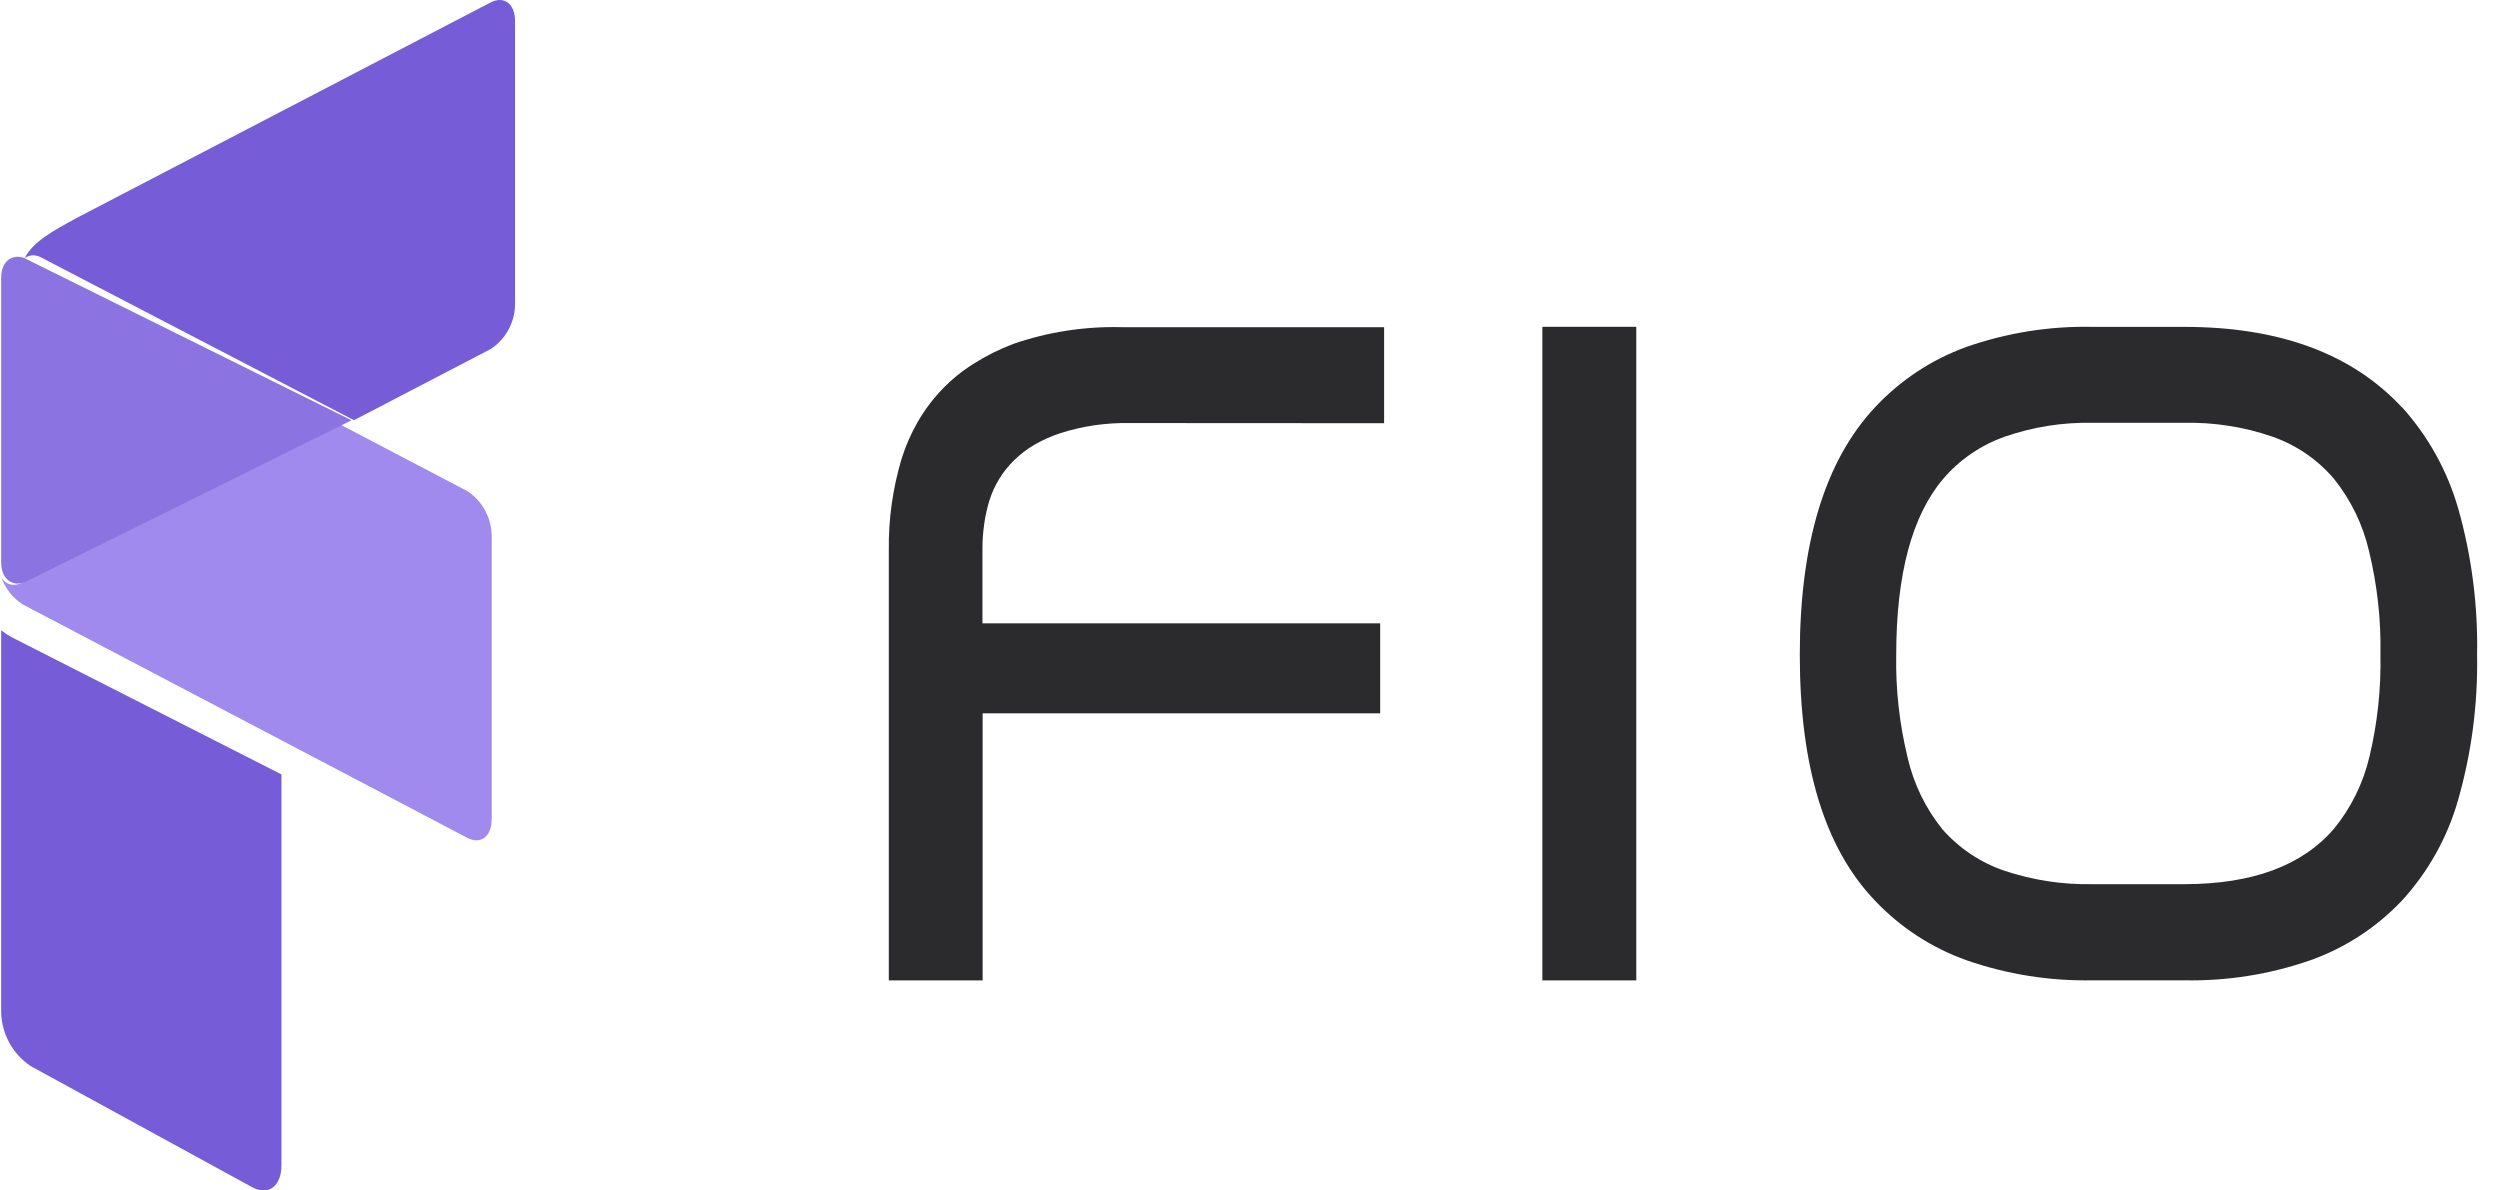 <svg width="84" height="40" viewBox="0 0 84 40" fill="none" xmlns="http://www.w3.org/2000/svg">
<path fill-rule="evenodd" clip-rule="evenodd" d="M51.823 10.98V32.941H54.979V10.98H51.823ZM33.072 17.59C33.108 17.328 33.168 17.068 33.245 16.813C33.407 16.299 33.695 15.835 34.075 15.463C34.284 15.259 34.516 15.083 34.765 14.938C35.04 14.781 35.328 14.652 35.627 14.554C36.376 14.316 37.157 14.201 37.94 14.215L46.506 14.22V10.993H37.674C36.441 10.963 35.213 11.152 34.044 11.556C33.572 11.735 33.12 11.961 32.694 12.233C31.928 12.718 31.291 13.385 30.836 14.174C30.609 14.571 30.424 14.99 30.29 15.428C29.996 16.414 29.852 17.441 29.864 18.47V32.941H33.017V23.967H46.374V20.943H33.01V18.423C33.01 18.144 33.031 17.867 33.072 17.59Z" fill="#2B2B2E"/>
<path fill-rule="evenodd" clip-rule="evenodd" d="M82.599 17.096C82.235 15.828 81.591 14.661 80.71 13.685H80.703C79.026 11.883 76.589 10.983 73.39 10.983H70.313C68.869 10.951 67.431 11.182 66.068 11.658C64.899 12.082 63.85 12.776 63 13.685C61.314 15.487 60.473 18.263 60.473 22.009C60.473 25.756 61.314 28.504 63 30.262C63.852 31.162 64.904 31.848 66.068 32.262C67.431 32.738 68.869 32.966 70.313 32.939H73.39C74.835 32.966 76.272 32.738 77.635 32.262C78.799 31.848 79.851 31.162 80.703 30.262C81.586 29.298 82.233 28.141 82.591 26.883C83.045 25.297 83.26 23.654 83.23 22.004C83.262 20.347 83.05 18.692 82.599 17.096ZM79.614 25.424C79.404 26.314 78.997 27.143 78.419 27.849C77.353 29.087 75.681 29.705 73.407 29.708H70.33C69.32 29.73 68.315 29.578 67.356 29.259C66.548 28.987 65.829 28.504 65.267 27.866C64.699 27.163 64.299 26.336 64.096 25.456C63.823 24.328 63.691 23.169 63.713 22.009C63.713 19.302 64.24 17.329 65.294 16.085C65.85 15.438 66.568 14.95 67.373 14.668C68.325 14.342 69.308 14.185 70.313 14.207H73.39C74.393 14.185 75.393 14.342 76.342 14.668C77.15 14.948 77.867 15.438 78.421 16.088C78.992 16.802 79.395 17.63 79.6 18.52C79.873 19.65 80.005 20.81 79.983 21.975C80.007 23.134 79.883 24.297 79.614 25.424Z" fill="#2B2B2E"/>
<path fill-rule="evenodd" clip-rule="evenodd" d="M9.457 26.02V39.156C9.457 39.854 9.018 40.187 8.476 39.892L1.026 35.818C0.424 35.413 0.056 34.738 0.039 34.014V21.176C0.149 21.264 0.264 21.34 0.385 21.407L9.457 26.02Z" fill="#765CD6"/>
<path fill-rule="evenodd" clip-rule="evenodd" d="M0.057 9.412V10.196C0.052 9.91 0.052 9.649 0.057 9.412Z" fill="#765CD6"/>
<path fill-rule="evenodd" clip-rule="evenodd" d="M17.306 0.712V10.245C17.294 10.849 16.981 11.408 16.481 11.731L11.894 14.118H11.892L1.414 8.667C1.399 8.657 1.385 8.65 1.37 8.642C1.332 8.623 1.293 8.611 1.255 8.599C1.229 8.594 1.202 8.586 1.178 8.584C1.154 8.579 1.13 8.579 1.106 8.579C1.034 8.581 0.964 8.599 0.899 8.628C0.877 8.64 0.856 8.65 0.836 8.664C0.836 8.664 0.836 8.667 0.831 8.667L0.824 8.674C1.127 8.115 1.717 7.792 2.595 7.313L16.481 0.084C16.933 -0.15 17.306 0.121 17.306 0.712Z" fill="#765CD6"/>
<path fill-rule="evenodd" clip-rule="evenodd" d="M16.521 17.992V27.519C16.521 28.111 16.151 28.386 15.703 28.152L0.762 20.308C0.423 20.09 0.173 19.763 0.039 19.387C0.051 19.407 0.061 19.426 0.075 19.443C0.084 19.455 0.094 19.468 0.106 19.48C0.108 19.485 0.111 19.487 0.115 19.492C0.125 19.502 0.135 19.514 0.146 19.524C0.158 19.538 0.173 19.548 0.187 19.56C0.208 19.575 0.228 19.59 0.251 19.599C0.392 19.675 0.571 19.67 0.762 19.57L11.152 14.118H11.154L15.703 16.502C16.201 16.827 16.509 17.386 16.521 17.992Z" fill="#A08AEE"/>
<path fill-rule="evenodd" clip-rule="evenodd" d="M11.812 14.121L0.906 19.527C0.705 19.627 0.517 19.631 0.37 19.556C0.345 19.547 0.325 19.532 0.302 19.518C0.287 19.506 0.272 19.496 0.259 19.481C0.247 19.472 0.237 19.459 0.227 19.45C0.222 19.445 0.219 19.442 0.217 19.438C0.204 19.425 0.194 19.413 0.184 19.401C0.169 19.384 0.159 19.365 0.147 19.346C0.079 19.229 0.039 19.079 0.039 18.905V9.335C0.039 9.049 0.137 8.836 0.292 8.722C0.295 8.719 0.297 8.717 0.3 8.717C0.3 8.717 0.302 8.712 0.305 8.712C0.325 8.698 0.347 8.688 0.37 8.676C0.437 8.647 0.51 8.63 0.585 8.627C0.61 8.627 0.635 8.627 0.66 8.632C0.685 8.635 0.713 8.642 0.74 8.647C0.781 8.659 0.821 8.671 0.861 8.69C0.876 8.698 0.891 8.705 0.906 8.715L11.812 14.121Z" fill="#8B73E2"/>
</svg>
